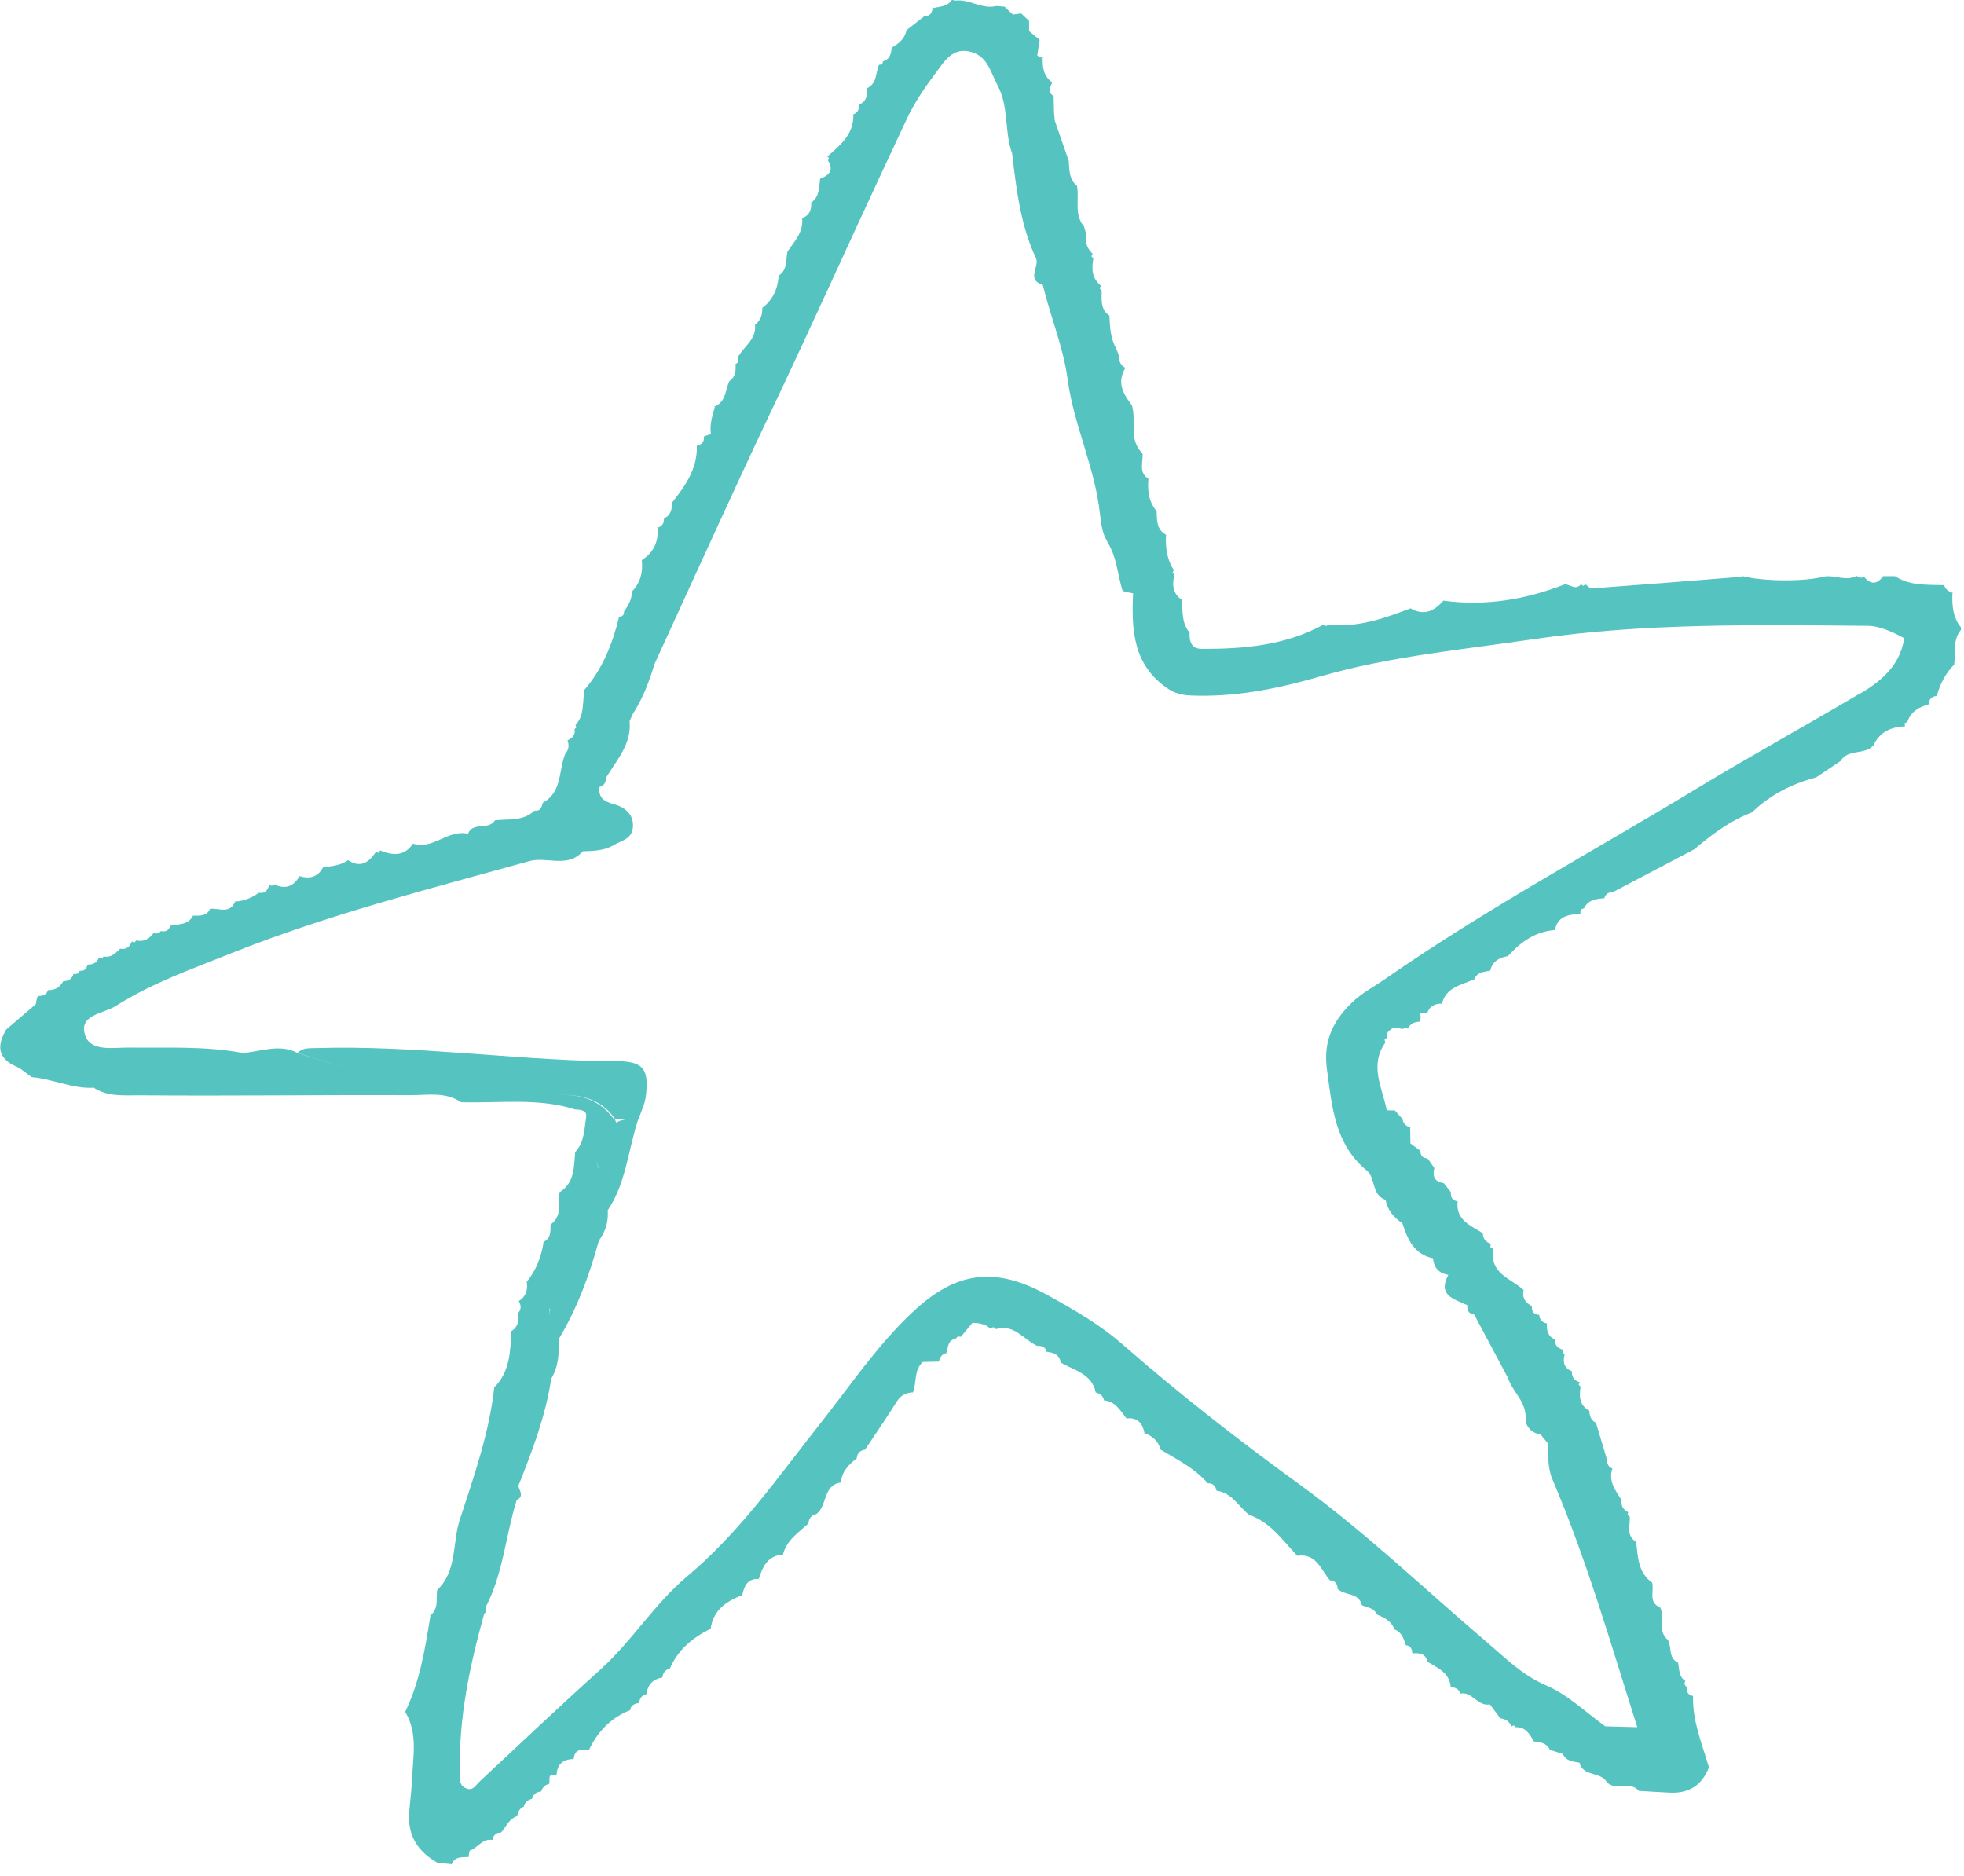 <svg width="156" height="149" viewBox="0 0 156 149" fill="none" xmlns="http://www.w3.org/2000/svg">
<g clip-path="url(#clip0_110_21)">
<path d="M123.47 106.33C123.47 106.33 123.47 106.37 123.47 106.39C123.48 106.39 123.49 106.4 123.5 106.41L123.47 106.34V106.33Z" fill="#55C3BF"/>
<path d="M135.75 140.3C135.75 140.3 135.73 140.34 135.72 140.37L135.75 140.3Z" fill="#55C3BF"/>
<path d="M121.63 103.72C121.63 103.72 121.63 103.72 121.63 103.73C121.63 103.73 121.63 103.73 121.64 103.73V103.71L121.63 103.72Z" fill="#55C3BF"/>
<path d="M122.82 105.06C122.82 105.06 122.82 105.09 122.82 105.11C122.84 105.11 122.85 105.11 122.87 105.12L122.83 105.06H122.82Z" fill="#55C3BF"/>
<path d="M122.2 104.4C122.2 104.4 122.2 104.43 122.2 104.44C122.21 104.44 122.23 104.44 122.24 104.44L122.19 104.39L122.2 104.4Z" fill="#55C3BF"/>
<path d="M131.83 127.62C131.83 127.62 131.84 127.65 131.85 127.66C131.85 127.66 131.86 127.66 131.87 127.66L131.83 127.61V127.62Z" fill="#55C3BF"/>
<path d="M128.05 116.61C128.05 116.61 128.05 116.63 128.05 116.64C128.06 116.64 128.07 116.65 128.08 116.66L128.06 116.61H128.05Z" fill="#55C3BF"/>
<path d="M120.97 102.43C120.97 102.43 120.97 102.44 120.97 102.45C120.97 102.45 120.98 102.46 120.99 102.47L120.98 102.43H120.97Z" fill="#55C3BF"/>
<path d="M132.45 130.22C132.45 130.22 132.45 130.23 132.45 130.24C132.45 130.24 132.47 130.26 132.48 130.26L132.44 130.22H132.45Z" fill="#55C3BF"/>
<path d="M134.46 134.68C134.46 134.68 134.46 134.7 134.46 134.71C134.47 134.71 134.49 134.71 134.5 134.72L134.46 134.68Z" fill="#55C3BF"/>
<path d="M129.93 122.44C129.93 122.44 129.93 122.45 129.93 122.46C129.94 122.46 129.95 122.47 129.96 122.48L129.93 122.44Z" fill="#55C3BF"/>
<path d="M131.21 125.67C131.21 125.67 131.21 125.68 131.21 125.69C131.22 125.69 131.23 125.71 131.24 125.71L131.21 125.67Z" fill="#55C3BF"/>
<path d="M124.82 108.89C124.82 108.89 124.82 108.9 124.82 108.91C124.82 108.91 124.82 108.91 124.83 108.91V108.88L124.82 108.89Z" fill="#55C3BF"/>
<path d="M127.36 71.3C127.36 71.3 127.35 71.3 127.34 71.3C127.34 71.3 127.34 71.31 127.34 71.32L127.36 71.3Z" fill="#55C3BF"/>
<path d="M123.45 73.82C123.45 73.82 123.43 73.82 123.42 73.82C123.42 73.82 123.42 73.84 123.42 73.85L123.45 73.82Z" fill="#55C3BF"/>
<path d="M153.17 55.87C153.17 55.87 153.16 55.87 153.15 55.87C153.15 55.89 153.15 55.9 153.15 55.92L153.17 55.87Z" fill="#55C3BF"/>
<path d="M155.15 52.72L155.14 52.73V52.74L155.15 52.72Z" fill="#55C3BF"/>
<path d="M117.72 97.93C117.72 97.93 117.72 97.94 117.72 97.95C117.72 97.95 117.73 97.95 117.74 97.95L117.72 97.92V97.93Z" fill="#55C3BF"/>
<path d="M153.8 55.2C153.8 55.2 153.77 55.2 153.76 55.2C153.76 55.21 153.76 55.23 153.75 55.24L153.8 55.19V55.2Z" fill="#55C3BF"/>
<path d="M118.32 77.07C118.32 77.07 118.3 77.07 118.29 77.07C118.29 77.08 118.29 77.09 118.28 77.11L118.32 77.07Z" fill="#55C3BF"/>
<path d="M115.19 94.69L115.2 94.7L115.19 94.69Z" fill="#55C3BF"/>
<path d="M115.73 95.4C115.73 95.4 115.73 95.42 115.73 95.43C115.74 95.43 115.76 95.43 115.77 95.43L115.73 95.39V95.4Z" fill="#55C3BF"/>
<path d="M117.05 77.75C117.05 77.75 117.04 77.75 117.03 77.75C117.03 77.75 117.03 77.75 117.03 77.76L117.05 77.74V77.75Z" fill="#55C3BF"/>
<path d="M114.5 79.7C114.5 79.7 114.47 79.7 114.45 79.7C114.45 79.71 114.45 79.72 114.44 79.74L114.5 79.7Z" fill="#55C3BF"/>
<path d="M113.88 92.76C113.88 92.76 113.88 92.76 113.88 92.77C113.88 92.78 113.89 92.79 113.9 92.8L113.88 92.76Z" fill="#55C3BF"/>
<path d="M64.39 16.12C64.39 16.12 64.4 16.11 64.41 16.1V16.08L64.39 16.12Z" fill="#55C3BF"/>
<path d="M68.19 8.32L68.2 8.31V8.3L68.19 8.32Z" fill="#55C3BF"/>
<path d="M67.68 9.11C67.68 9.11 67.71 9.1 67.73 9.09C67.73 9.08 67.73 9.07 67.73 9.05L67.68 9.1V9.11Z" fill="#55C3BF"/>
<path d="M63.68 17.34L63.69 17.33H63.68V17.34Z" fill="#55C3BF"/>
<path d="M62.5 20.03C62.5 20.03 62.52 20.01 62.53 19.99C62.53 19.98 62.53 19.97 62.53 19.96L62.5 20.03Z" fill="#55C3BF"/>
<path d="M74.02 0.66C74.02 0.66 74.04 0.66 74.05 0.66C74.05 0.65 74.05 0.63 74.05 0.62L74.01 0.67L74.02 0.66Z" fill="#55C3BF"/>
<path d="M82.81 4.51C82.81 4.51 82.81 4.56 82.81 4.59C82.83 4.59 82.84 4.59 82.86 4.59L82.81 4.51Z" fill="#55C3BF"/>
<path d="M56.73 32.3C56.73 32.3 56.76 32.29 56.77 32.28C56.77 32.27 56.77 32.26 56.77 32.24L56.72 32.29L56.73 32.3Z" fill="#55C3BF"/>
<path d="M57.91 30.27C57.91 30.27 57.91 30.25 57.92 30.24V30.27H57.91Z" fill="#55C3BF"/>
<path d="M60.51 24.5C60.51 24.5 60.53 24.49 60.54 24.48C60.54 24.48 60.54 24.46 60.54 24.45L60.51 24.5Z" fill="#55C3BF"/>
<path d="M59.92 25.84C59.92 25.84 59.94 25.82 59.95 25.81C59.95 25.8 59.95 25.78 59.95 25.77L59.92 25.84Z" fill="#55C3BF"/>
<path d="M61.8 21.92C61.8 21.92 61.82 21.91 61.83 21.9C61.83 21.9 61.83 21.9 61.83 21.89L61.8 21.92Z" fill="#55C3BF"/>
<path d="M65.08 14.22C65.08 14.22 65.1 14.22 65.11 14.21V14.19L65.08 14.23V14.22Z" fill="#55C3BF"/>
<path d="M154.4 46.43C154.4 46.43 154.4 46.46 154.41 46.47C154.43 46.47 154.45 46.47 154.47 46.47L154.4 46.43Z" fill="#55C3BF"/>
<path d="M155.07 47.01C155.07 47.01 155.07 47.06 155.07 47.08C155.08 47.08 155.1 47.09 155.11 47.1L155.07 47.01Z" fill="#55C3BF"/>
<path d="M94.48 50.25C94.48 50.25 94.48 50.26 94.48 50.27C94.48 50.27 94.5 50.29 94.5 50.3L94.48 50.25Z" fill="#55C3BF"/>
<path d="M93.87 47.65C93.87 47.65 93.87 47.66 93.87 47.67C93.87 47.67 93.88 47.67 93.89 47.68L93.87 47.65Z" fill="#55C3BF"/>
<path d="M155.76 49.84C155.1 49.03 155.04 48.07 155.08 47.09C154.78 46.98 154.52 46.81 154.42 46.48C153.08 46.44 151.72 46.55 150.52 45.77C150.21 45.77 149.89 45.77 149.58 45.77C149.1 46.43 148.59 46.46 148.06 45.82C147.85 45.93 147.65 45.91 147.47 45.74C146.64 46.2 145.79 45.67 144.96 45.79L144.97 45.78C143.37 46.22 140.07 46.2 138.35 45.75L138.39 45.81C134.41 46.13 130.42 46.45 126.44 46.74C126.28 46.75 126.1 46.53 125.93 46.42L125.75 46.54L125.58 46.41C125.16 46.91 124.73 46.44 124.31 46.41L124.33 46.4C121.21 47.62 118 48.17 114.65 47.71C113.93 48.53 113.12 48.94 112.05 48.33L112.07 48.31C109.96 49.11 107.85 49.88 105.54 49.6L105.34 49.73L105.13 49.61C102.11 51.27 98.81 51.55 95.46 51.54C94.64 51.54 94.45 50.95 94.49 50.25C93.84 49.49 93.95 48.55 93.88 47.65C93.14 47.15 93.08 46.44 93.29 45.65L93.13 45.49L93.24 45.29C92.68 44.43 92.56 43.47 92.62 42.48C91.85 42.06 91.9 41.31 91.87 40.6C91.23 39.85 91.14 38.96 91.22 38.03C90.4 37.52 90.82 36.7 90.75 36H90.74C89.61 34.92 90.29 33.45 89.91 32.21L89.97 32.28C89.28 31.38 88.68 30.47 89.35 29.29V29.2C89 28.99 88.86 28.68 88.89 28.27C88.81 28.07 88.73 27.87 88.65 27.67C88.2 26.86 88.16 25.96 88.12 25.07C87.4 24.58 87.5 23.83 87.51 23.1L87.35 22.91L87.44 22.68C86.72 22.1 86.69 21.34 86.85 20.52L86.69 20.36L86.79 20.15C86.32 19.73 86.18 19.2 86.28 18.6C86.22 18.4 86.16 18.2 86.11 18C85.29 17.03 85.74 15.85 85.55 14.77C84.92 14.26 84.94 13.53 84.89 12.82L84.91 12.84C84.53 11.75 84.16 10.67 83.78 9.58C83.76 9.36 83.74 9.14 83.72 8.92C83.71 8.49 83.7 8.06 83.69 7.63C83.17 7.31 83.43 6.92 83.58 6.54C82.87 6.05 82.8 5.33 82.82 4.58C82.65 4.58 82.51 4.52 82.39 4.4C82.45 3.99 82.52 3.58 82.58 3.17C82.3 2.94 82.02 2.7 81.74 2.47C81.74 2.19 81.74 1.93 81.74 1.66C81.56 1.49 81.39 1.33 81.21 1.16L81.11 1.07C80.89 1.1 80.67 1.13 80.45 1.16C80.4 1.64 80.5 1.97 80.73 2.17C80.5 1.96 80.4 1.64 80.45 1.16C80.23 0.95 80.01 0.74 79.79 0.53C79.57 0.51 79.36 0.5 79.14 0.48C77.99 0.77 76.99 -0.1 75.86 0.05L75.62 -0.01C75.25 0.54 74.63 0.52 74.08 0.65C74.03 1.02 73.88 1.3 73.43 1.28C72.97 1.64 72.5 2.01 72.04 2.37L71.99 2.45C71.84 3.11 71.37 3.48 70.82 3.79C70.79 4.28 70.68 4.71 70.14 4.88L70.07 5.12L69.82 5.15C69.54 5.78 69.67 6.63 68.88 7L68.87 7.01C68.87 7.55 68.86 8.07 68.24 8.3C68.24 8.66 68.15 8.96 67.78 9.08C67.84 10.65 66.75 11.52 65.72 12.43L65.85 12.57L65.76 12.74C66.27 13.54 65.83 13.93 65.14 14.2C65.05 14.89 65.1 15.62 64.44 16.09C64.45 16.65 64.31 17.12 63.71 17.32C63.84 18.43 63.1 19.17 62.55 19.98C62.4 20.65 62.57 21.43 61.85 21.89C61.78 22.93 61.4 23.81 60.55 24.46C60.56 25 60.42 25.46 59.97 25.8C60.1 26.98 59.03 27.54 58.58 28.43C58.69 28.65 58.64 28.81 58.42 28.92C58.46 29.44 58.43 29.94 57.93 30.27C57.61 30.97 57.67 31.9 56.79 32.28C56.59 33 56.35 33.72 56.47 34.49C56.29 34.54 56.11 34.59 55.93 34.66L55.91 34.71C55.94 35.12 55.72 35.32 55.35 35.4C55.41 37.21 54.45 38.57 53.4 39.9C53.37 40.43 53.3 40.93 52.74 41.18C52.76 41.57 52.58 41.81 52.23 41.92C52.32 43.03 51.92 43.89 50.98 44.49C51.08 45.44 50.88 46.29 50.19 46.99C50.2 47.61 49.9 48.1 49.56 48.58C49.58 48.86 49.44 48.98 49.18 48.98C48.66 51.12 47.87 53.13 46.4 54.82L46.44 54.76C46.23 55.71 46.48 56.78 45.71 57.59L45.79 57.78L45.64 57.91C45.72 58.37 45.47 58.63 45.08 58.8C45.21 59.18 45.2 59.54 44.91 59.85C44.35 61.17 44.69 62.9 43.12 63.76C43.03 64.12 42.92 64.45 42.45 64.39C41.55 65.25 40.39 65.03 39.31 65.16C38.83 65.98 37.56 65.23 37.17 66.23C35.6 65.84 34.39 67.53 32.8 67.01C32.11 68.05 31.18 67.95 30.19 67.55L30.07 67.74L29.85 67.68C29.29 68.51 28.63 68.97 27.65 68.32C27.07 68.74 26.38 68.8 25.7 68.87L25.66 68.89C25.24 69.68 24.59 69.83 23.79 69.59C23.32 70.43 22.65 70.66 21.77 70.24L21.59 70.37L21.4 70.26C21.27 70.66 21.09 71.01 20.56 70.91C20 71.32 19.38 71.57 18.68 71.61C18.26 72.62 17.4 72.13 16.69 72.18C16.42 72.79 15.87 72.73 15.35 72.73L15.32 72.75C14.93 73.5 14.17 73.38 13.53 73.53C13.41 73.91 13.16 74.04 12.78 73.95C12.63 74.15 12.44 74.2 12.22 74.09C11.87 74.56 11.45 74.84 10.83 74.7L10.68 74.87L10.47 74.78C10.32 75.2 10.05 75.44 9.57 75.36H9.54C9.18 75.71 8.83 76.1 8.24 75.97L8.08 76.14L7.86 76.06C7.71 76.47 7.39 76.62 6.98 76.62L6.95 76.64C6.87 76.96 6.7 77.16 6.33 77.11C6.24 77.33 6.08 77.41 5.85 77.35C5.72 77.72 5.48 77.95 5.05 77.93L5.02 77.95C4.76 78.44 4.35 78.66 3.81 78.65C3.7 79.01 3.43 79.11 3.08 79.11L2.97 79.19C2.91 79.38 2.87 79.56 2.85 79.76C3.5 79.67 4.13 79.51 4.74 79.31C4.13 79.51 3.5 79.66 2.85 79.76C2.06 80.43 1.28 81.11 0.49 81.78C-0.24 83.03 -0.22 84.06 1.3 84.72C1.74 84.91 2.11 85.28 2.52 85.56C4.19 85.69 5.75 86.5 7.45 86.4C8.57 87.14 9.89 86.99 11.09 87C18.28 87.06 25.47 86.96 32.66 86.99C33.98 86.99 35.4 86.71 36.62 87.55H36.64C39.67 87.64 42.73 87.18 45.71 88.13H45.72C46.14 88.13 46.64 88.22 46.56 88.71C46.41 89.68 46.43 90.72 45.69 91.51C45.58 92.71 45.65 93.97 44.42 94.72C44.37 95.62 44.65 96.61 43.73 97.27C43.73 97.8 43.77 98.35 43.18 98.64C43 99.81 42.6 100.89 41.84 101.81C41.94 102.45 41.78 102.98 41.21 103.35C41.41 103.7 41.42 104.03 41.12 104.34C41.24 104.92 41.14 105.41 40.61 105.74C40.54 107.34 40.51 108.95 39.26 110.2C38.86 113.85 37.63 117.3 36.51 120.75C35.92 122.59 36.32 124.79 34.72 126.3C34.64 127 34.85 127.78 34.19 128.32C33.77 130.95 33.35 133.59 32.16 136.02L32.19 135.98C33.18 137.64 32.82 139.45 32.73 141.21C32.69 142.05 32.61 142.9 32.52 143.72C32.3 145.79 33.16 147.07 34.84 148.01L34.81 147.97C35.17 148 35.53 148.03 35.88 148.07C36.13 147.43 36.7 147.53 37.21 147.5L37.23 147.49C37.23 147.32 37.26 147.15 37.31 146.99C37.95 146.79 38.31 146 39.11 146.15C39.19 145.78 39.39 145.55 39.8 145.56C40.2 145.11 40.42 144.47 41.07 144.26C41.14 143.93 41.26 143.64 41.6 143.51C41.68 143.16 41.92 142.97 42.26 142.88C42.36 142.52 42.6 142.32 42.98 142.3C43.09 141.97 43.3 141.76 43.64 141.68C43.64 141.47 43.64 141.27 43.67 141.07C43.84 140.99 44.03 140.96 44.21 140.96C44.26 140.11 44.74 139.73 45.57 139.72C45.64 138.92 46.2 138.93 46.79 138.98C47.48 137.53 48.53 136.44 50.05 135.84C50.11 135.44 50.4 135.32 50.75 135.27L50.77 135.25C50.81 134.89 50.99 134.65 51.35 134.56C51.45 133.81 51.86 133.37 52.61 133.25C52.65 132.88 52.84 132.63 53.21 132.53C53.86 131.03 55.02 130.07 56.45 129.37C56.65 127.88 57.7 127.19 58.96 126.7C59.11 125.98 59.37 125.37 60.27 125.42C60.57 124.44 60.98 123.56 62.19 123.48C62.48 122.34 63.41 121.74 64.21 121.02C64.24 120.63 64.43 120.37 64.81 120.26L64.78 120.3C65.75 119.7 65.31 117.96 66.79 117.76C66.86 116.89 67.41 116.33 68.05 115.84C68.08 115.43 68.31 115.21 68.71 115.15C69.56 113.87 70.43 112.6 71.25 111.3C71.56 110.8 71.99 110.63 72.52 110.59C72.82 109.8 72.58 108.83 73.3 108.18C73.73 108.17 74.15 108.16 74.58 108.15C74.64 107.81 74.82 107.56 75.17 107.47C75.31 107.02 75.26 106.45 75.91 106.33L76.08 106.15L76.32 106.18C76.63 105.81 76.94 105.44 77.24 105.07C77.03 104.71 76.79 104.7 76.54 104.81C76.79 104.71 77.03 104.71 77.24 105.07C77.76 105.09 78.26 105.15 78.66 105.53L78.9 105.41L79.12 105.57C80.54 105.14 81.29 106.38 82.34 106.88L82.38 106.9C82.74 106.88 83.03 106.98 83.14 107.36L83.06 107.54L83.16 107.37C83.66 107.45 84.14 107.56 84.24 108.18L84.29 108.25C85.36 108.86 86.73 109.12 87.04 110.61C87.39 110.68 87.61 110.87 87.69 111.23C88.61 111.31 88.99 112.06 89.48 112.67C90.36 112.56 90.75 113.06 90.91 113.83C91.54 114.07 92.01 114.46 92.18 115.14C93.5 115.94 94.9 116.62 95.93 117.82C96.35 117.8 96.55 118.04 96.63 118.41C97.85 118.56 98.37 119.66 99.21 120.32C100.91 120.91 101.88 122.35 103.04 123.58C104.56 123.35 104.91 124.68 105.63 125.52C106.06 125.55 106.23 125.81 106.25 126.21C106.81 126.76 107.93 126.47 108.17 127.5C108.58 127.71 109.12 127.68 109.33 128.2L109.41 128.26C109.99 128.5 110.53 128.78 110.76 129.43C111.35 129.64 111.49 130.16 111.66 130.68C112.06 130.71 112.16 130.99 112.18 131.33C112.71 131.29 113.23 131.3 113.37 131.98C114.16 132.48 115.12 132.83 115.23 133.98L115.25 134C115.59 134.04 115.89 134.15 115.98 134.52C116.94 134.33 117.38 135.56 118.33 135.38L118.35 135.39C118.62 135.76 118.9 136.12 119.17 136.49C119.59 136.53 119.89 136.73 120.05 137.13L120.24 137.04L120.39 137.19C121.19 137.16 121.5 137.75 121.84 138.32C122.35 138.38 122.86 138.44 123.11 138.99C123.44 139.09 123.76 139.2 124.09 139.3L124.15 139.35C124.42 139.9 124.96 139.91 125.46 140.01C125.74 141.14 127.14 140.7 127.62 141.54L127.64 141.56C128.34 142.3 129.5 141.41 130.17 142.25C131 142.3 131.82 142.35 132.65 142.39C134.17 142.46 135.2 141.79 135.74 140.38C135.2 138.52 134.42 136.71 134.48 134.72C134.12 134.63 133.92 134.42 134 134C133.8 133.88 133.75 133.72 133.87 133.52C133.33 133.18 133.4 132.59 133.29 132.07C132.49 131.7 132.81 130.84 132.48 130.26C131.62 129.56 132.25 128.49 131.87 127.68C130.89 127.28 131.41 126.38 131.23 125.71C130.1 124.91 130.1 123.66 129.96 122.47C129.13 121.98 129.5 121.17 129.45 120.46L129.27 120.33L129.33 120.12C128.93 119.92 128.75 119.61 128.8 119.17V119.15C128.32 118.39 127.73 117.65 128.07 116.65C127.77 116.52 127.64 116.29 127.65 115.96C127.36 114.98 127.06 114 126.77 113.02C126.38 112.82 126.25 112.49 126.25 112.08L126.22 112.04C125.43 111.61 125.43 110.89 125.55 110.14L125.39 109.99L125.48 109.79C125.04 109.66 124.83 109.37 124.86 108.92C124.21 108.67 124.13 108.17 124.28 107.57L124.12 107.43L124.2 107.23C123.78 107.1 123.47 106.89 123.52 106.4C122.95 106.15 122.83 105.67 122.87 105.12C122.51 105.05 122.29 104.83 122.26 104.45C121.83 104.41 121.64 104.17 121.68 103.74C121.15 103.47 120.88 103.07 121.02 102.46C120.01 101.54 118.27 101.15 118.62 99.21L118.38 99.07L118.41 98.79C118.01 98.65 117.78 98.39 117.78 97.96C116.83 97.34 115.61 96.93 115.78 95.43C115.39 95.35 115.19 95.13 115.25 94.7C115.07 94.47 114.89 94.25 114.71 94.02L114.65 93.97C113.93 93.86 113.76 93.42 113.93 92.78C113.77 92.55 113.61 92.32 113.44 92.08L113.35 92C112.96 92 112.84 91.75 112.81 91.42L112.73 91.34C112.5 91.17 112.26 91 112.03 90.82C112.03 90.4 112.01 89.97 112.01 89.55C111.67 89.45 111.45 89.24 111.4 88.88C111.2 88.65 110.99 88.43 110.79 88.2C110.58 88.2 110.36 88.2 110.15 88.19C109.8 86.4 108.74 84.63 110.04 82.81L109.97 82.58L110.16 82.43C110.05 81.98 110.42 81.83 110.68 81.61C110.93 81.65 111.18 81.69 111.43 81.73L111.62 81.63L111.82 81.7C112.01 81.34 112.31 81.17 112.71 81.16L112.76 81.14C112.86 80.94 112.87 80.74 112.79 80.54C112.24 80.41 111.64 80.19 111.23 80.32C111.65 80.19 112.24 80.41 112.79 80.54C112.96 80.41 113.14 80.39 113.34 80.48L113.36 80.47C113.56 79.91 113.98 79.71 114.53 79.72C114.87 78.39 116.11 78.24 117.11 77.78C117.34 77.2 117.88 77.2 118.37 77.1C118.54 76.38 119.06 76.06 119.76 75.95H119.77C120.78 74.83 121.94 73.99 123.51 73.87C123.73 72.72 124.64 72.65 125.55 72.58C125.48 72.34 125.56 72.2 125.81 72.15C126.15 71.47 126.78 71.39 127.43 71.35C127.53 70.98 127.81 70.85 128.17 70.84L128.19 70.82C130.3 69.71 132.41 68.6 134.52 67.49H134.54C135.95 66.29 137.43 65.18 139.18 64.52L139.26 64.43C140.68 63.09 142.37 62.25 144.24 61.75H144.25C144.89 61.32 145.52 60.9 146.16 60.47H146.18C146.76 59.45 148.08 60 148.78 59.23L148.79 59.22C149.29 58.16 150.18 57.73 151.31 57.7L151.28 57.45L151.5 57.34C151.78 56.51 152.44 56.15 153.22 55.94C153.2 55.51 153.45 55.33 153.84 55.27C154.1 54.34 154.52 53.48 155.22 52.79C155.36 51.83 155.05 50.78 155.83 49.95V49.89L155.76 49.84ZM47.76 62.07C47.72 62.13 47.68 62.2 47.66 62.27C47.69 62.2 47.72 62.13 47.76 62.07ZM7.84 77.96C7.58 78.1 7.31 78.23 7.04 78.36C7.31 78.23 7.57 78.1 7.84 77.96ZM6.03 78.81C5.9 78.86 5.78 78.91 5.65 78.97C5.78 78.92 5.91 78.87 6.03 78.81ZM28.6 84.84C28.91 84.84 29.22 84.84 29.53 84.8C29.84 84.76 30.16 84.7 30.48 84.61C30.16 84.7 29.85 84.76 29.53 84.8C29.22 84.84 28.91 84.85 28.6 84.84ZM42.67 105.56C42.62 105.43 42.58 105.32 42.56 105.21C42.58 105.32 42.62 105.44 42.67 105.56ZM43.65 103.93C43.65 103.93 43.67 103.93 43.68 103.93C43.68 103.95 43.69 103.97 43.7 103.99C43.66 104.24 43.67 104.5 43.73 104.76C43.67 104.49 43.65 104.21 43.66 103.93H43.65ZM46.1 98.68C46.04 98.76 45.96 98.81 45.85 98.82C45.97 98.8 46.05 98.75 46.1 98.68ZM47.54 92.78C47.46 92.57 47.4 92.4 47.35 92.24C47.41 92.4 47.48 92.58 47.57 92.79C47.57 92.79 47.55 92.78 47.54 92.77V92.78ZM47.28 91.55C47.28 91.55 47.3 91.49 47.32 91.46C47.3 91.49 47.29 91.52 47.28 91.55ZM47.33 91.44C47.33 91.44 47.39 91.35 47.43 91.31C47.39 91.35 47.36 91.39 47.33 91.44ZM45.85 97.53C45.85 97.53 45.79 97.61 45.78 97.65C45.79 97.61 45.82 97.57 45.85 97.53ZM43.24 102.22C43.21 102.33 43.21 102.44 43.24 102.57C43.22 102.45 43.22 102.33 43.24 102.22ZM40.37 143.12C40.64 142.87 40.91 142.64 41.2 142.42C40.91 142.64 40.63 142.88 40.37 143.12ZM76.2 104.98C76.28 104.93 76.36 104.89 76.43 104.85C76.35 104.89 76.28 104.93 76.2 104.98ZM123.59 137.85H123.6C123.6 137.85 123.6 137.85 123.59 137.85ZM126.62 138.3C126.85 138.25 127.15 138.3 127.55 138.48C127.16 138.3 126.86 138.25 126.62 138.3ZM130.15 138.32C131 138.36 131.23 137.48 131.39 136.61C131.23 137.49 131 138.36 130.15 138.32ZM131.36 135.85C131.61 136 131.74 136.15 131.7 136.3C131.74 136.14 131.61 135.99 131.36 135.85ZM114.86 100.5C114.93 100.64 114.97 100.81 115.01 100.98C114.98 100.81 114.93 100.64 114.86 100.5ZM110.72 90.14C110.65 90.05 110.59 89.95 110.54 89.84C110.59 89.94 110.65 90.04 110.72 90.14ZM110.32 89.25C110.28 89.11 110.25 88.97 110.22 88.82C110.25 88.96 110.28 89.11 110.32 89.25ZM147.78 55.06C143.47 57.61 139.09 60.02 134.81 62.61C126.54 67.63 118 72.21 110.04 77.75C109.17 78.36 108.19 78.86 107.43 79.59C105.92 81.03 105.08 82.65 105.4 84.96C105.81 87.94 106.01 90.87 108.57 92.99C109.27 93.56 108.93 94.93 110.06 95.31C110.21 96.15 110.73 96.71 111.4 97.18V97.2C111.81 98.46 112.32 99.62 113.8 99.94H113.82C113.89 100.7 114.29 101.14 115.04 101.26C114.16 102.91 115.51 103.18 116.53 103.66H116.54C116.81 103.71 117 103.82 117.07 104C116.99 103.82 116.81 103.71 116.54 103.67C116.53 104.07 116.65 104.36 117.1 104.42C117.99 106.1 118.89 107.78 119.78 109.45C120.14 110.57 121.26 111.33 121.18 112.72C121.15 113.24 121.65 113.85 122.37 113.94C122.56 114.18 122.76 114.41 122.95 114.65C122.98 115.6 122.92 116.58 123.3 117.48C126.03 123.89 127.95 130.57 130.05 137.19C129.2 137.17 128.36 137.14 127.51 137.12C125.97 136.02 124.55 134.62 122.85 133.89C120.92 133.07 119.57 131.69 118.07 130.41C113.15 126.23 108.47 121.72 103.26 117.94C98.39 114.41 93.67 110.72 89.16 106.78C87.29 105.15 85.25 104 83.17 102.85C79 100.55 75.9 101.01 72.5 104.21C69.7 106.83 67.57 110.01 65.21 113C61.85 117.25 58.79 121.69 54.55 125.24C52 127.38 50.18 130.38 47.64 132.66C44.41 135.56 41.26 138.56 38.08 141.52C37.78 141.8 37.57 142.26 37.06 142.06C36.41 141.82 36.54 141.24 36.53 140.71C36.43 136.42 37.32 132.28 38.46 128.18C38.63 128.04 38.66 127.87 38.57 127.67C39.97 125 40.16 121.97 41.04 119.15C41.66 118.84 41.26 118.42 41.17 118.03C42.27 115.26 43.34 112.49 43.78 109.52C44.36 108.55 44.43 107.48 44.37 106.38C45.85 103.93 46.82 101.28 47.57 98.54C48.1 97.83 48.34 97.02 48.27 96.14C49.75 93.94 49.89 91.29 50.71 88.87C50.08 88.87 49.45 88.87 48.94 89.17C48.96 89.21 48.97 89.25 48.99 89.29C48.94 89.15 48.88 89.01 48.83 88.87C48.81 88.88 48.79 88.89 48.77 88.91C47.5 87.12 45.73 86.9 44.03 86.98C45.82 86.89 47.67 87.14 48.84 88.87C49.47 88.87 50.1 88.87 50.73 88.87C50.92 88.29 51.21 87.73 51.29 87.14C51.6 84.68 51.03 84.18 48.16 84.3C40.47 84.16 32.83 83.02 25.12 83.25C24.58 83.27 24.06 83.2 23.64 83.63C25.29 84.13 26.92 84.8 28.61 84.85C26.92 84.8 25.29 84.14 23.64 83.64C22.19 82.88 20.74 83.53 19.29 83.64C16.3 83.08 13.28 83.24 10.26 83.21C8.98 83.2 7.23 83.55 6.78 82.27C6.19 80.59 8.22 80.53 9.21 79.9C12.07 78.08 15.28 76.96 18.39 75.71C26.07 72.64 34.08 70.61 42.04 68.4C43.45 68.01 45.09 68.99 46.29 67.62C47.13 67.58 47.97 67.59 48.74 67.13C49.35 66.76 50.18 66.67 50.27 65.73C50.37 64.67 49.61 64.12 48.84 63.9C48.01 63.67 47.52 63.42 47.62 62.51C47.97 62.4 48.14 62.16 48.13 61.79L48.16 61.74C49 60.34 50.18 59.09 50.01 57.27C50.1 57.07 50.19 56.88 50.28 56.68C51.07 55.47 51.57 54.13 51.98 52.76C54.31 47.68 56.62 42.6 58.97 37.52C60.5 34.21 62.09 30.92 63.62 27.61C66.43 21.55 69.19 15.46 72.04 9.42C72.65 8.12 73.48 6.91 74.35 5.76C75.02 4.87 75.67 3.71 77.15 4.13C78.47 4.5 78.69 5.77 79.23 6.77C80.15 8.46 79.76 10.43 80.39 12.18C80.73 15.04 81.06 17.91 82.31 20.56C82.53 21.24 81.52 22.22 82.83 22.63C83.43 25.14 84.45 27.52 84.8 30.12C85.29 33.76 86.97 37.13 87.37 40.81C87.57 42.61 87.74 42.54 88.23 43.55C88.72 44.57 88.81 45.77 89.15 46.87C89.2 47.03 89.7 47.05 90 47.13C89.87 50.04 89.99 52.84 92.78 54.71C93.57 55.24 94.34 55.25 95.21 55.26C98.55 55.31 101.72 54.64 104.94 53.71C110.46 52.12 116.2 51.6 121.88 50.76C130.68 49.47 139.52 49.64 148.37 49.71C149.09 49.71 150.05 50.037 151.25 50.69C150.94 52.8 149.49 54.06 147.81 55.06H147.78Z" fill="#55C3BF"/>
<path d="M114.63 47.72C114.63 47.72 114.63 47.72 114.64 47.72C114.64 47.72 114.64 47.71 114.65 47.7L114.62 47.71L114.63 47.72Z" fill="#55C3BF"/>
<path d="M91.86 40.59C91.86 40.59 91.86 40.61 91.86 40.62C91.87 40.64 91.88 40.65 91.9 40.67L91.86 40.6V40.59Z" fill="#55C3BF"/>
<path d="M88.11 25.07V25.08H88.12L88.11 25.07Z" fill="#55C3BF"/>
<path d="M91.21 38.02C91.21 38.02 91.21 38.03 91.21 38.04C91.22 38.04 91.23 38.06 91.25 38.07L91.21 38.02Z" fill="#55C3BF"/>
<path d="M92.61 42.47V42.49C92.61 42.49 92.61 42.49 92.62 42.49V42.46L92.61 42.47Z" fill="#55C3BF"/>
<path d="M96.64 118.43C96.64 118.43 96.64 118.41 96.64 118.4C96.64 118.4 96.63 118.4 96.62 118.4C96.62 118.4 96.64 118.43 96.65 118.43H96.64Z" fill="#55C3BF"/>
<path d="M92.19 115.16C92.19 115.16 92.19 115.15 92.19 115.14C92.19 115.14 92.17 115.14 92.16 115.12L92.19 115.16Z" fill="#55C3BF"/>
<path d="M90.75 114L90.91 113.83L90.9 113.82L90.75 114Z" fill="#55C3BF"/>
<path d="M99.23 120.32H99.22L99.21 120.31L99.23 120.32Z" fill="#55C3BF"/>
<path d="M87.52 111.37C87.52 111.37 87.69 111.25 87.7 111.25C87.7 111.25 87.7 111.24 87.7 111.23L87.54 111.37H87.52Z" fill="#55C3BF"/>
<path d="M72.54 110.59C72.54 110.59 72.52 110.59 72.5 110.59C72.5 110.61 72.48 110.64 72.47 110.66L72.53 110.59H72.54Z" fill="#55C3BF"/>
<path d="M87.05 110.65C87.05 110.65 87.05 110.63 87.05 110.62C87.04 110.62 87.03 110.62 87.01 110.61L87.06 110.65H87.05Z" fill="#55C3BF"/>
<path d="M103.06 123.59C103.06 123.59 103.06 123.59 103.05 123.58C103.05 123.58 103.05 123.58 103.04 123.58C103.04 123.58 103.06 123.58 103.06 123.59Z" fill="#55C3BF"/>
<path d="M122.99 139.11L123.1 138.99C123.1 138.99 123.1 138.99 123.1 138.98C123.1 138.98 123.09 138.98 123.08 138.98L122.99 139.12V139.11Z" fill="#55C3BF"/>
<path d="M68.71 115.15C68.71 115.15 68.71 115.15 68.7 115.15C68.7 115.15 68.7 115.16 68.69 115.17L68.71 115.15Z" fill="#55C3BF"/>
<path d="M115.98 134.53C115.98 134.53 115.98 134.52 115.98 134.51C115.98 134.51 115.97 134.51 115.96 134.51L115.99 134.53H115.98Z" fill="#55C3BF"/>
<path d="M108.18 127.49L108.17 127.48L108.18 127.49Z" fill="#55C3BF"/>
<path d="M40.56 105.75C40.56 105.75 40.58 105.74 40.58 105.73C40.58 105.71 40.58 105.69 40.58 105.68L40.55 105.75H40.56Z" fill="#55C3BF"/>
<path d="M44.22 140.95C44.22 140.95 44.2 140.95 44.19 140.95C44.19 140.96 44.19 140.97 44.19 140.98L44.23 140.94L44.22 140.95Z" fill="#55C3BF"/>
<path d="M34.68 126.3C34.68 126.3 34.68 126.3 34.69 126.29C34.69 126.29 34.69 126.29 34.69 126.28V126.31L34.68 126.3Z" fill="#55C3BF"/>
<path d="M34.14 128.33C34.14 128.33 34.16 128.31 34.17 128.31C34.17 128.29 34.17 128.28 34.17 128.26C34.17 128.26 34.13 128.34 34.13 128.33H34.14Z" fill="#55C3BF"/>
<path d="M45.56 139.71C45.56 139.71 45.56 139.71 45.55 139.71C45.55 139.71 45.55 139.72 45.55 139.73L45.57 139.71H45.56Z" fill="#55C3BF"/>
<path d="M68.07 115.83C68.07 115.83 68.06 115.84 68.05 115.85C68.05 115.85 68.05 115.85 68.05 115.86L68.07 115.83Z" fill="#55C3BF"/>
<path d="M46.8 138.97C46.8 138.97 46.78 138.97 46.77 138.97C46.77 138.99 46.75 139.01 46.74 139.03L46.8 138.97Z" fill="#55C3BF"/>
<path d="M44.38 94.73C44.38 94.73 44.4 94.72 44.4 94.71L44.38 94.74V94.73Z" fill="#55C3BF"/>
<path d="M43.7 97.27H43.71V97.26L43.7 97.27Z" fill="#55C3BF"/>
<path d="M45.66 91.51C45.66 91.51 45.66 91.5 45.67 91.49C45.67 91.48 45.67 91.47 45.67 91.46L45.65 91.51H45.66Z" fill="#55C3BF"/>
<path d="M43.13 98.65C43.13 98.65 43.15 98.64 43.16 98.63C43.16 98.62 43.16 98.61 43.16 98.6L43.13 98.65Z" fill="#55C3BF"/>
<path d="M39.22 110.21C39.22 110.21 39.23 110.19 39.24 110.19C39.24 110.19 39.24 110.18 39.24 110.17L39.22 110.21Z" fill="#55C3BF"/>
<path d="M41.8 101.83C41.8 101.83 41.81 101.81 41.82 101.8C41.82 101.8 41.82 101.79 41.82 101.78L41.8 101.83Z" fill="#55C3BF"/>
<path d="M58.98 126.69C58.98 126.69 58.96 126.69 58.95 126.7C58.95 126.7 58.95 126.72 58.95 126.73L58.99 126.69H58.98Z" fill="#55C3BF"/>
<path d="M62.29 123.61L62.2 123.47C62.2 123.47 62.19 123.47 62.18 123.47C62.18 123.47 62.18 123.48 62.18 123.49L62.3 123.6L62.29 123.61Z" fill="#55C3BF"/>
<path d="M60.39 125.58L60.28 125.42C60.28 125.42 60.28 125.42 60.27 125.42C60.27 125.42 60.27 125.43 60.27 125.44L60.4 125.58H60.39Z" fill="#55C3BF"/>
<path d="M66.81 117.76C66.81 117.76 66.79 117.76 66.78 117.76C66.78 117.77 66.78 117.78 66.78 117.8L66.81 117.76Z" fill="#55C3BF"/>
<path d="M51.35 134.55C51.35 134.55 51.34 134.55 51.33 134.55C51.33 134.55 51.33 134.56 51.33 134.57L51.35 134.54V134.55Z" fill="#55C3BF"/>
<path d="M52.62 133.24C52.62 133.24 52.61 133.24 52.6 133.24C52.6 133.24 52.6 133.25 52.6 133.26L52.63 133.23L52.62 133.24Z" fill="#55C3BF"/>
<path d="M56.49 129.34C56.49 129.34 56.46 129.36 56.44 129.36C56.44 129.36 56.44 129.37 56.44 129.38L56.49 129.34Z" fill="#55C3BF"/>
<path d="M53.22 132.52H53.2C53.2 132.54 53.18 132.56 53.17 132.58L53.22 132.51V132.52Z" fill="#55C3BF"/>
<path d="M32.75 67.02C32.75 67.02 32.76 67.01 32.77 67L32.75 67.02Z" fill="#55C3BF"/>
<path d="M18.62 71.61C18.62 71.61 18.64 71.61 18.65 71.61C18.65 71.6 18.65 71.59 18.66 71.58L18.62 71.61Z" fill="#55C3BF"/>
<path d="M20.53 70.91C20.53 70.91 20.55 70.9 20.55 70.89L20.52 70.91H20.53Z" fill="#55C3BF"/>
<path d="M16.65 72.18C16.65 72.18 16.66 72.18 16.67 72.18C16.67 72.18 16.67 72.18 16.67 72.17H16.65V72.18Z" fill="#55C3BF"/>
<path d="M27.6 68.33C27.61 68.33 27.62 68.32 27.64 68.31L27.6 68.33Z" fill="#55C3BF"/>
<path d="M23.74 69.6L23.75 69.59L23.74 69.6Z" fill="#55C3BF"/>
<path d="M13.48 73.54C13.48 73.54 13.49 73.54 13.5 73.54C13.5 73.54 13.5 73.54 13.5 73.53L13.47 73.55L13.48 73.54Z" fill="#55C3BF"/>
<path d="M3.77 78.64C3.77 78.64 3.77 78.64 3.78 78.64C3.78 78.64 3.78 78.64 3.78 78.63H3.76L3.77 78.64Z" fill="#55C3BF"/>
<path d="M52.16 41.94C52.16 41.94 52.19 41.93 52.21 41.92C52.21 41.91 52.21 41.9 52.21 41.88L52.16 41.94Z" fill="#55C3BF"/>
<path d="M39.25 65.18H39.27C39.27 65.17 39.28 65.16 39.29 65.15L39.25 65.18Z" fill="#55C3BF"/>
<path d="M43.09 63.78L43.1 63.77L43.09 63.78Z" fill="#55C3BF"/>
<path d="M50.92 44.53C50.92 44.53 50.95 44.51 50.96 44.5L50.92 44.54V44.53Z" fill="#55C3BF"/>
<path d="M50.16 47.01C50.16 47.01 50.16 47.01 50.17 47C50.17 47 50.17 47 50.17 46.99V47.01H50.16Z" fill="#55C3BF"/>
<path d="M55.31 35.41C55.31 35.41 55.32 35.41 55.33 35.41C55.33 35.41 55.33 35.41 55.33 35.4L55.31 35.42V35.41Z" fill="#55C3BF"/>
<path d="M74.59 108.15C74.59 108.15 74.58 108.15 74.57 108.15C74.57 108.15 74.57 108.17 74.57 108.18L74.6 108.15H74.59Z" fill="#55C3BF"/>
<path d="M75.21 107.45C75.21 107.45 75.18 107.45 75.17 107.46C75.17 107.47 75.17 107.49 75.16 107.5L75.22 107.44L75.21 107.45Z" fill="#55C3BF"/>
</g>
<defs>
<clipPath id="clip0_110_21">
<rect width="155.76" height="148.07" fill="white"/>
</clipPath>
</defs>
</svg>
